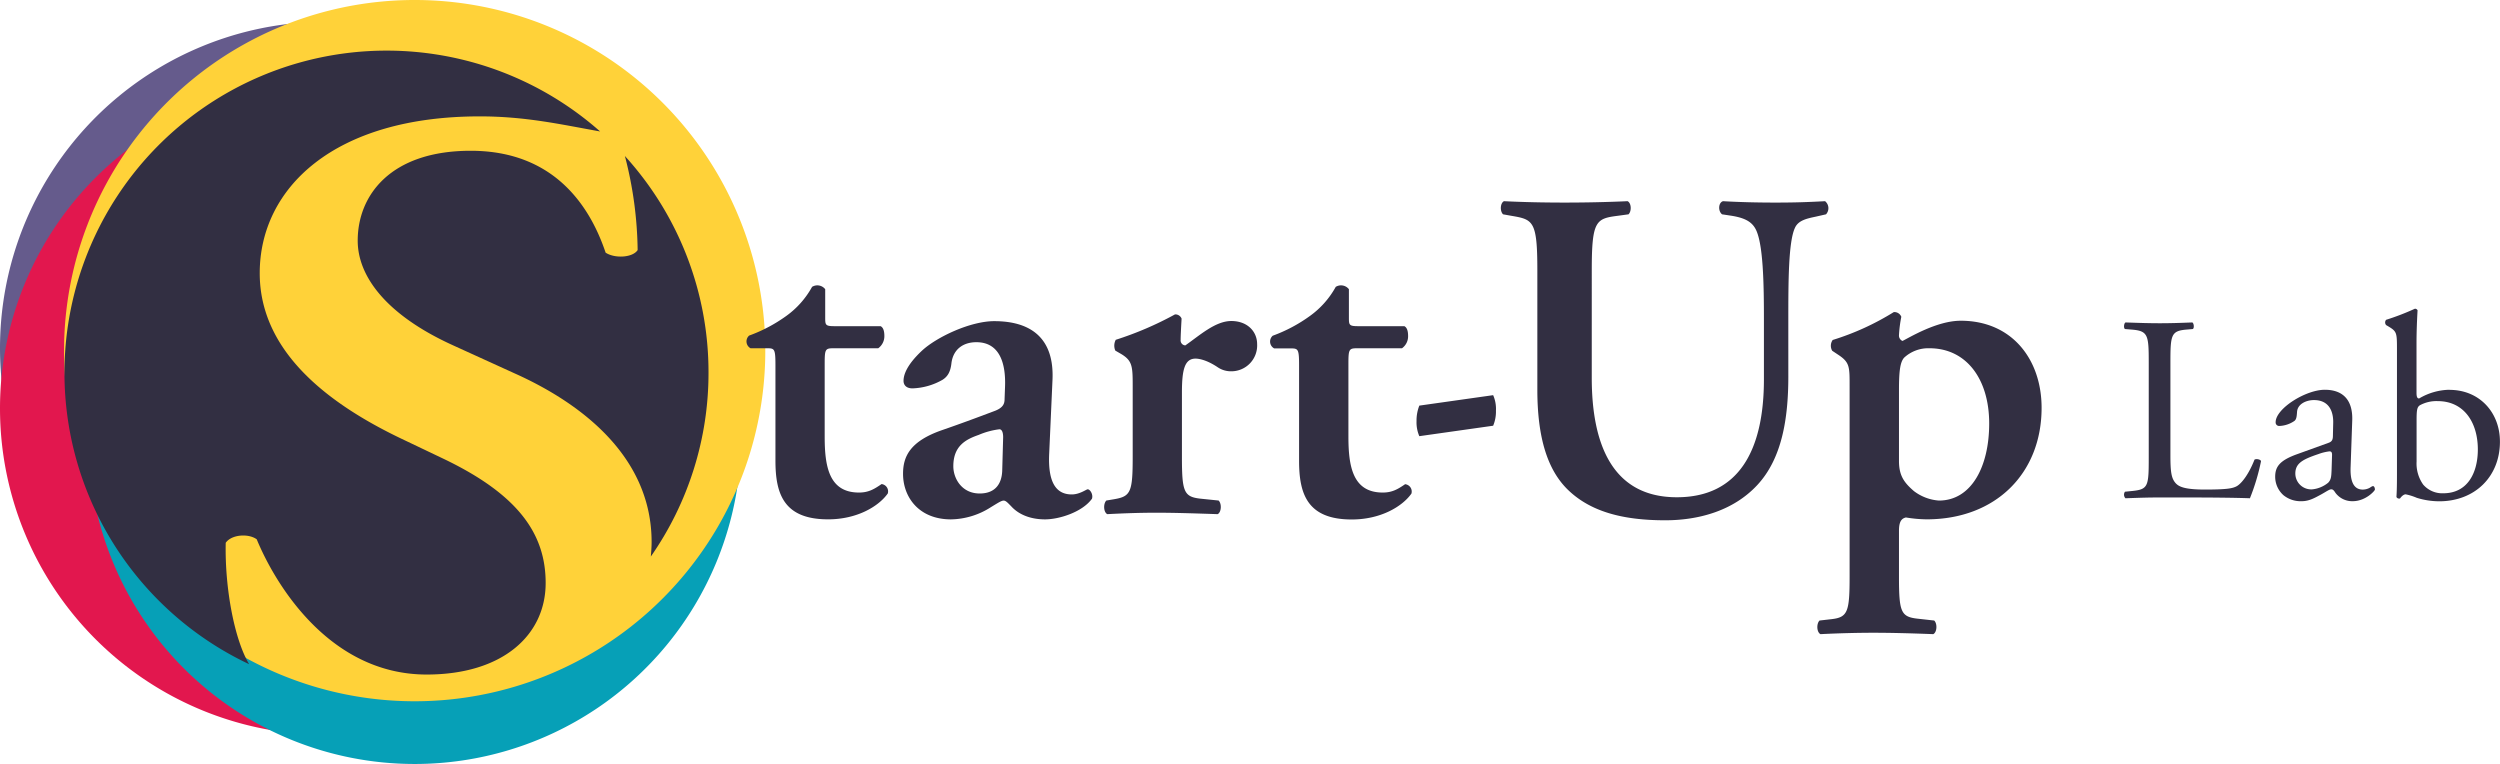 <svg xmlns="http://www.w3.org/2000/svg" xmlns:xlink="http://www.w3.org/1999/xlink" width="717.49" height="219.26" viewBox="0 0 717.49 219.26"><defs><style>.bdeba144-1dd7-43f9-bec8-cc969d9d0332{fill:none;}.f9118fc0-59f7-4df3-8964-8730b4d8b3b5{clip-path:url(#a9425aba-2592-4336-a862-625e7b13e634);}.ee702079-6c3f-4f05-9c83-1b329e99ac40{fill:#655b8c;}.b10c70b6-86ca-4eab-8adb-6ddb03718141{fill:#e2174e;}.a3f111b5-0d32-4f70-b8c8-7371d029a3bc{fill:#06a0b7;}.ab2f96f4-40ca-4306-8b31-86571931fd56{fill:#ffd239;}.b6e0ea3c-00fa-4d7e-9f5f-f3999a64c3e1{fill:#322f42;}</style><clipPath id="a9425aba-2592-4336-a862-625e7b13e634" transform="translate(0 0)"><rect class="bdeba144-1dd7-43f9-bec8-cc969d9d0332" width="717.49" height="219.26"/></clipPath></defs><title>SUL_logo_values_color</title><g id="a4c2be02-327e-4e2c-a5fd-7014de046bc1" data-name="Livello 2"><g id="e4662db6-d25a-40bd-a22c-686d1f1733fe" data-name="Text"><g id="a01c355b-f2a0-45e4-b842-2dfbfa45fb62" data-name="Main graphics"><g id="ab534fc2-f5a6-464c-acd1-e7f79a32352b" data-name="Main logo"><g class="f9118fc0-59f7-4df3-8964-8730b4d8b3b5"><path class="ee702079-6c3f-4f05-9c83-1b329e99ac40" d="M93.69,193.61A93.69,93.69,0,1,0,0,99.93a93.68,93.68,0,0,0,93.69,93.68" transform="translate(0 0)"/><path class="b10c70b6-86ca-4eab-8adb-6ddb03718141" d="M93.69,210.9A93.69,93.69,0,1,0,0,117.21,93.69,93.69,0,0,0,93.69,210.9" transform="translate(0 0)"/><path class="a3f111b5-0d32-4f70-b8c8-7371d029a3bc" d="M119,219.26a93.69,93.69,0,1,0-93.68-93.68A93.69,93.69,0,0,0,119,219.26" transform="translate(0 0)"/><path class="ab2f96f4-40ca-4306-8b31-86571931fd56" d="M119,201.26A100.63,100.63,0,1,0,18.38,100.63,100.63,100.63,0,0,0,119,201.26" transform="translate(0 0)"/><path class="b6e0ea3c-00fa-4d7e-9f5f-f3999a64c3e1" d="M647,132c-1.52,3.86-3.49,6.59-5,7.5-1.22.68-2.81,1-9.25,1-6,0-7.43-.91-8.26-1.74-1.36-1.44-1.59-3.41-1.59-8.18V104.13c0-7.95.15-9.17,4.62-9.54l1.82-.16c.45-.3.3-1.66-.15-1.89-3.79.15-6.37.23-9.32.23s-5.61-.08-9.85-.23c-.46.23-.61,1.59-.16,1.89l1.9.16c4.77.37,4.92,1.59,4.92,9.54v27.29c0,8-.15,9-4.54,9.47l-2.28.23A1.47,1.47,0,0,0,610,143c4.24-.15,6.66-.23,9.85-.23h7c7.81,0,15,.08,18.87.23a61,61,0,0,0,3.18-10.61c0-.53-1.44-.83-1.89-.45" transform="translate(0 0)"/><path class="b6e0ea3c-00fa-4d7e-9f5f-f3999a64c3e1" d="M669.15,135c-.08,1.59-.08,2.65-1,3.56a8.57,8.57,0,0,1-4.62,1.89,4.57,4.57,0,0,1-4.78-4.54c0-3,2.2-4.1,6.67-5.61a14,14,0,0,1,3.11-.76c.45,0,.76.15.76,1ZM681,139.52c-.23,0-.61.31-1,.53a4.27,4.27,0,0,1-1.89.46c-3,0-3.64-3.11-3.49-6.59l.46-13.19c.22-5.68-2.43-8.87-7.88-8.87s-14.1,5.38-14.1,9.32a1,1,0,0,0,1.06,1.07,8.15,8.15,0,0,0,4.32-1.44c.61-.46.68-1.37.76-2.58.15-2.35,2.73-3.41,4.85-3.41,4.7,0,5.61,3.79,5.53,6.59l-.08,3.49c0,1.13-.15,1.82-1.28,2.2l-9,3.25c-4.85,1.75-6.29,3.49-6.29,6.45a7.09,7.09,0,0,0,2.35,5.3,7.81,7.81,0,0,0,5.3,1.74c2.12,0,3.79-1,5.46-1.89,1.51-.83,2.42-1.52,3-1.52s.91.61,1.22,1.06a6,6,0,0,0,4.92,2.35c3.72,0,6.37-3,6.37-3.33,0-.53-.23-1-.53-1" transform="translate(0 0)"/><path class="b6e0ea3c-00fa-4d7e-9f5f-f3999a64c3e1" d="M701.2,141.57a7.23,7.23,0,0,1-5.76-2.5,10.46,10.46,0,0,1-1.89-6.59V120.65c0-3,.15-3.78.91-4.32a9.91,9.91,0,0,1,5.15-1.21c7.5,0,11.52,6.06,11.52,13.87,0,6.52-2.81,12.58-9.93,12.58M703,111.86a17.6,17.6,0,0,0-8.72,2.5c-.45,0-.75-.3-.75-1.59V98.45c0-3.33.15-6.74.3-9.4a.84.84,0,0,0-.76-.45,70.66,70.66,0,0,1-8.26,3.18,1.16,1.16,0,0,0,0,1.52l.76.45c2.27,1.37,2.35,1.82,2.35,6.29v36.15c0,3.94-.08,5.38-.15,6.44a.83.83,0,0,0,.75.46c.16,0,.23,0,.31-.08.38-.53,1-1.14,1.59-1.14a16.22,16.22,0,0,1,3.18,1,21.89,21.89,0,0,0,6.44,1c10.16,0,17.43-7,17.43-17.12,0-8.34-5.83-14.86-14.47-14.86" transform="translate(0 0)"/><path class="b6e0ea3c-00fa-4d7e-9f5f-f3999a64c3e1" d="M253,138.93c-2.16,1.49-3.78,2.43-6.48,2.43-8.63,0-9.84-7.55-9.84-16.05V104.54c0-4.32.13-4.59,2.56-4.59h12.81a4.27,4.27,0,0,0,1.76-3.5c0-1.35-.27-2.43-1.08-2.84H239.39c-2.56,0-2.56-.4-2.56-2.56V83a2.86,2.86,0,0,0-3.77-.67,25.28,25.28,0,0,1-7.42,8.36A43.58,43.58,0,0,1,215,96.31a2.23,2.23,0,0,0,.41,3.64h4.72c2.15,0,2.42.14,2.42,4.86v27.38c0,9.44,2.3,16.86,15.11,16.86,8.23,0,14.43-3.64,17.13-7.42a2.11,2.11,0,0,0-1.75-2.7" transform="translate(0 0)"/><path class="b6e0ea3c-00fa-4d7e-9f5f-f3999a64c3e1" d="M287.63,135.16c-.13,3.24-1.62,6.47-6.47,6.47-5.13,0-7.56-4.31-7.56-7.82,0-5.8,3.51-7.69,7.29-9a22,22,0,0,1,5.93-1.61c.68,0,1.08.8,1.08,2.29Zm24.55,5.26c-.4,0-2.29,1.48-4.59,1.48-4.85,0-6.87-4-6.47-11.87l.94-21c.54-11.87-6.07-16.86-16.72-16.86-6.88,0-16.59,4.59-20.77,8.5-4.45,4.18-5.26,7-5.26,8.63,0,1.21.81,2.16,2.56,2.16A18.48,18.48,0,0,0,270.5,109c1.49-.94,2.3-2.29,2.57-4.86.53-3.91,3.37-5.93,7.14-5.93,6.61,0,8.5,5.93,8.23,12.81l-.13,3.51c0,1.35-.41,2.56-3.11,3.51-5,1.89-10.11,3.78-14.83,5.4-9.31,3.23-11.2,7.68-11.2,12.54,0,6.74,4.59,13.08,13.76,13.08a21.75,21.75,0,0,0,11.46-3.51c2-1.21,3-1.88,3.65-1.88s1.21.67,2.15,1.61c2.57,2.84,6.34,3.78,9.72,3.78,4.18,0,10.79-2.16,13.48-5.93.41-1.22-.54-2.7-1.21-2.7" transform="translate(0 0)"/><path class="b6e0ea3c-00fa-4d7e-9f5f-f3999a64c3e1" d="M353.4,92.13c-4.58,0-9,4.05-13.22,7a1.43,1.43,0,0,1-1.34-1.61c0-1.22.13-3.51.27-6.08a1.92,1.92,0,0,0-1.89-1.21,96.08,96.08,0,0,1-17,7.29,3.57,3.57,0,0,0-.13,3.1l1.62.94c3.37,2,3.37,3.64,3.37,9.71v19.83c0,10-.54,11.33-5.13,12.14l-2.43.41c-.94.94-.81,3.37.27,3.91,5.13-.27,9.58-.41,14-.41,5,0,9.58.14,17.67.41,1.08-.54,1.22-3,.27-3.91l-5.26-.54c-4.72-.54-5.26-2-5.26-12V112.63c0-6.61.81-9.71,3.91-9.71.81,0,3.1.27,6.48,2.56a6.73,6.73,0,0,0,3.64,1.08,7.42,7.42,0,0,0,7.55-7.82c0-3.51-2.7-6.61-7.42-6.61" transform="translate(0 0)"/><path class="b6e0ea3c-00fa-4d7e-9f5f-f3999a64c3e1" d="M403.31,138.93c-2.16,1.49-3.78,2.43-6.47,2.43-8.63,0-9.85-7.55-9.85-16.05V104.54c0-4.32.14-4.59,2.56-4.59h12.82a4.23,4.23,0,0,0,1.75-3.5c0-1.35-.27-2.43-1.08-2.84H389.69c-2.56,0-2.56-.4-2.56-2.56V83a2.88,2.88,0,0,0-3.78-.67,25.28,25.28,0,0,1-7.42,8.36,43.58,43.58,0,0,1-10.66,5.66,2.23,2.23,0,0,0,.41,3.64h4.72c2.16,0,2.43.14,2.43,4.86v27.38c0,9.44,2.29,16.86,15.11,16.86,8.22,0,14.43-3.64,17.13-7.42a2.11,2.11,0,0,0-1.76-2.7" transform="translate(0 0)"/><path class="b6e0ea3c-00fa-4d7e-9f5f-f3999a64c3e1" d="M407.34,116.41a11.59,11.59,0,0,0-.8,4.45,10,10,0,0,0,.8,4.32l21.19-3a10.45,10.45,0,0,0,.8-4.32,9.85,9.85,0,0,0-.8-4.45Z" transform="translate(0 0)"/><path class="b6e0ea3c-00fa-4d7e-9f5f-f3999a64c3e1" d="M523.8,57.74c-5,.27-8.63.4-14.3.4-5.26,0-10.38-.13-15-.4-1.35.4-1.48,2.83-.27,3.77l2.7.41c3.37.54,5.53,1.48,6.74,3.5,2.43,3.92,2.57,16.46,2.57,26.58v16.86c0,20.5-7.29,33.85-25,33.85-18.75,0-24.41-15.65-24.41-34.26V77.56c0-14.3,1.21-14.83,7.55-15.64l3-.41c.94-.94.81-3.23-.27-3.77-5.93.27-12,.4-18.08.4s-12-.13-17.4-.4c-1.07.54-1.21,2.83-.26,3.77l2.29.41c6.34,1.08,7.55,1.34,7.55,15.64v34.26c0,13.63,2.84,23.07,8.9,28.87,6.21,5.93,15.11,8.63,27.79,8.63,9.31,0,19.42-2.56,26.44-10.12s8.9-18.88,8.9-31.15V92c0-10.66,0-22.53,1.89-26.58.94-2.16,3.37-2.69,5.93-3.23l3-.68a2.6,2.6,0,0,0-.27-3.77" transform="translate(0 0)"/><path class="b6e0ea3c-00fa-4d7e-9f5f-f3999a64c3e1" d="M545,111.82c0-5.66.4-7.95,1.48-9.17a10.21,10.21,0,0,1,7.28-2.7c10.52,0,17.13,8.77,17.13,21.59,0,12.4-5.12,22.12-14.43,22.12a13.43,13.43,0,0,1-7.15-2.7c-2.83-2.43-4.31-4.45-4.31-8.64Zm2,36.69a38.58,38.58,0,0,0,5.93.54c19.83,0,33-13.22,33-32,0-13.89-8.5-25-23.2-25-7,0-15,5-16.73,5.8A1.69,1.69,0,0,1,545,96.18a37.1,37.1,0,0,1,.67-5.26,2.14,2.14,0,0,0-2.16-1.35,75.28,75.28,0,0,1-17.53,8,2.85,2.85,0,0,0-.14,3.1l1.62,1.08c3.51,2.29,3.37,3.5,3.37,9.57v54.23c0,10-.54,11.6-5.12,12.14l-3.51.4c-.94.95-.81,3.37.27,3.91,5.4-.27,10.65-.4,15.11-.4,5,0,10.25.13,17.26.4,1.08-.54,1.22-3,.27-3.91l-4.86-.54c-4.72-.54-5.25-2-5.25-12V152.29c0-2.7.8-3.51,2-3.78" transform="translate(0 0)"/><path class="b6e0ea3c-00fa-4d7e-9f5f-f3999a64c3e1" d="M64.78,155.78c1.72-2.45,6.6-2.7,8.9-1,5.16,12.53,20.66,38.81,48.77,38.81,21.81,0,34.15-11.3,34.15-26.28,0-14-7.75-25.31-29.27-35.62L115,125.81C93.47,115.49,74.54,100.5,74.54,78.4c0-24.33,21.23-45,63.12-45,13.14,0,23.16,2.28,34.57,4.33A92.47,92.47,0,1,0,71.5,190.62c-4.15-6.93-7-21.54-6.72-34.84" transform="translate(0 0)"/><path class="b6e0ea3c-00fa-4d7e-9f5f-f3999a64c3e1" d="M203.34,106.92a92.18,92.18,0,0,0-24-62.15,111.53,111.53,0,0,1,3.66,27c-1.44,2.21-6.6,2.46-9.19.74-4.3-12.78-14.34-29.24-38.73-29.24-23,0-32.42,12.78-32.42,25.79,0,10.33,8.32,21.38,27.26,30l17.78,8.1c18.66,8.36,39.31,23.59,39.31,48.4,0,1.42-.11,2.8-.23,4.17a92,92,0,0,0,16.56-52.78" transform="translate(0 0)"/></g></g></g></g></g></svg>